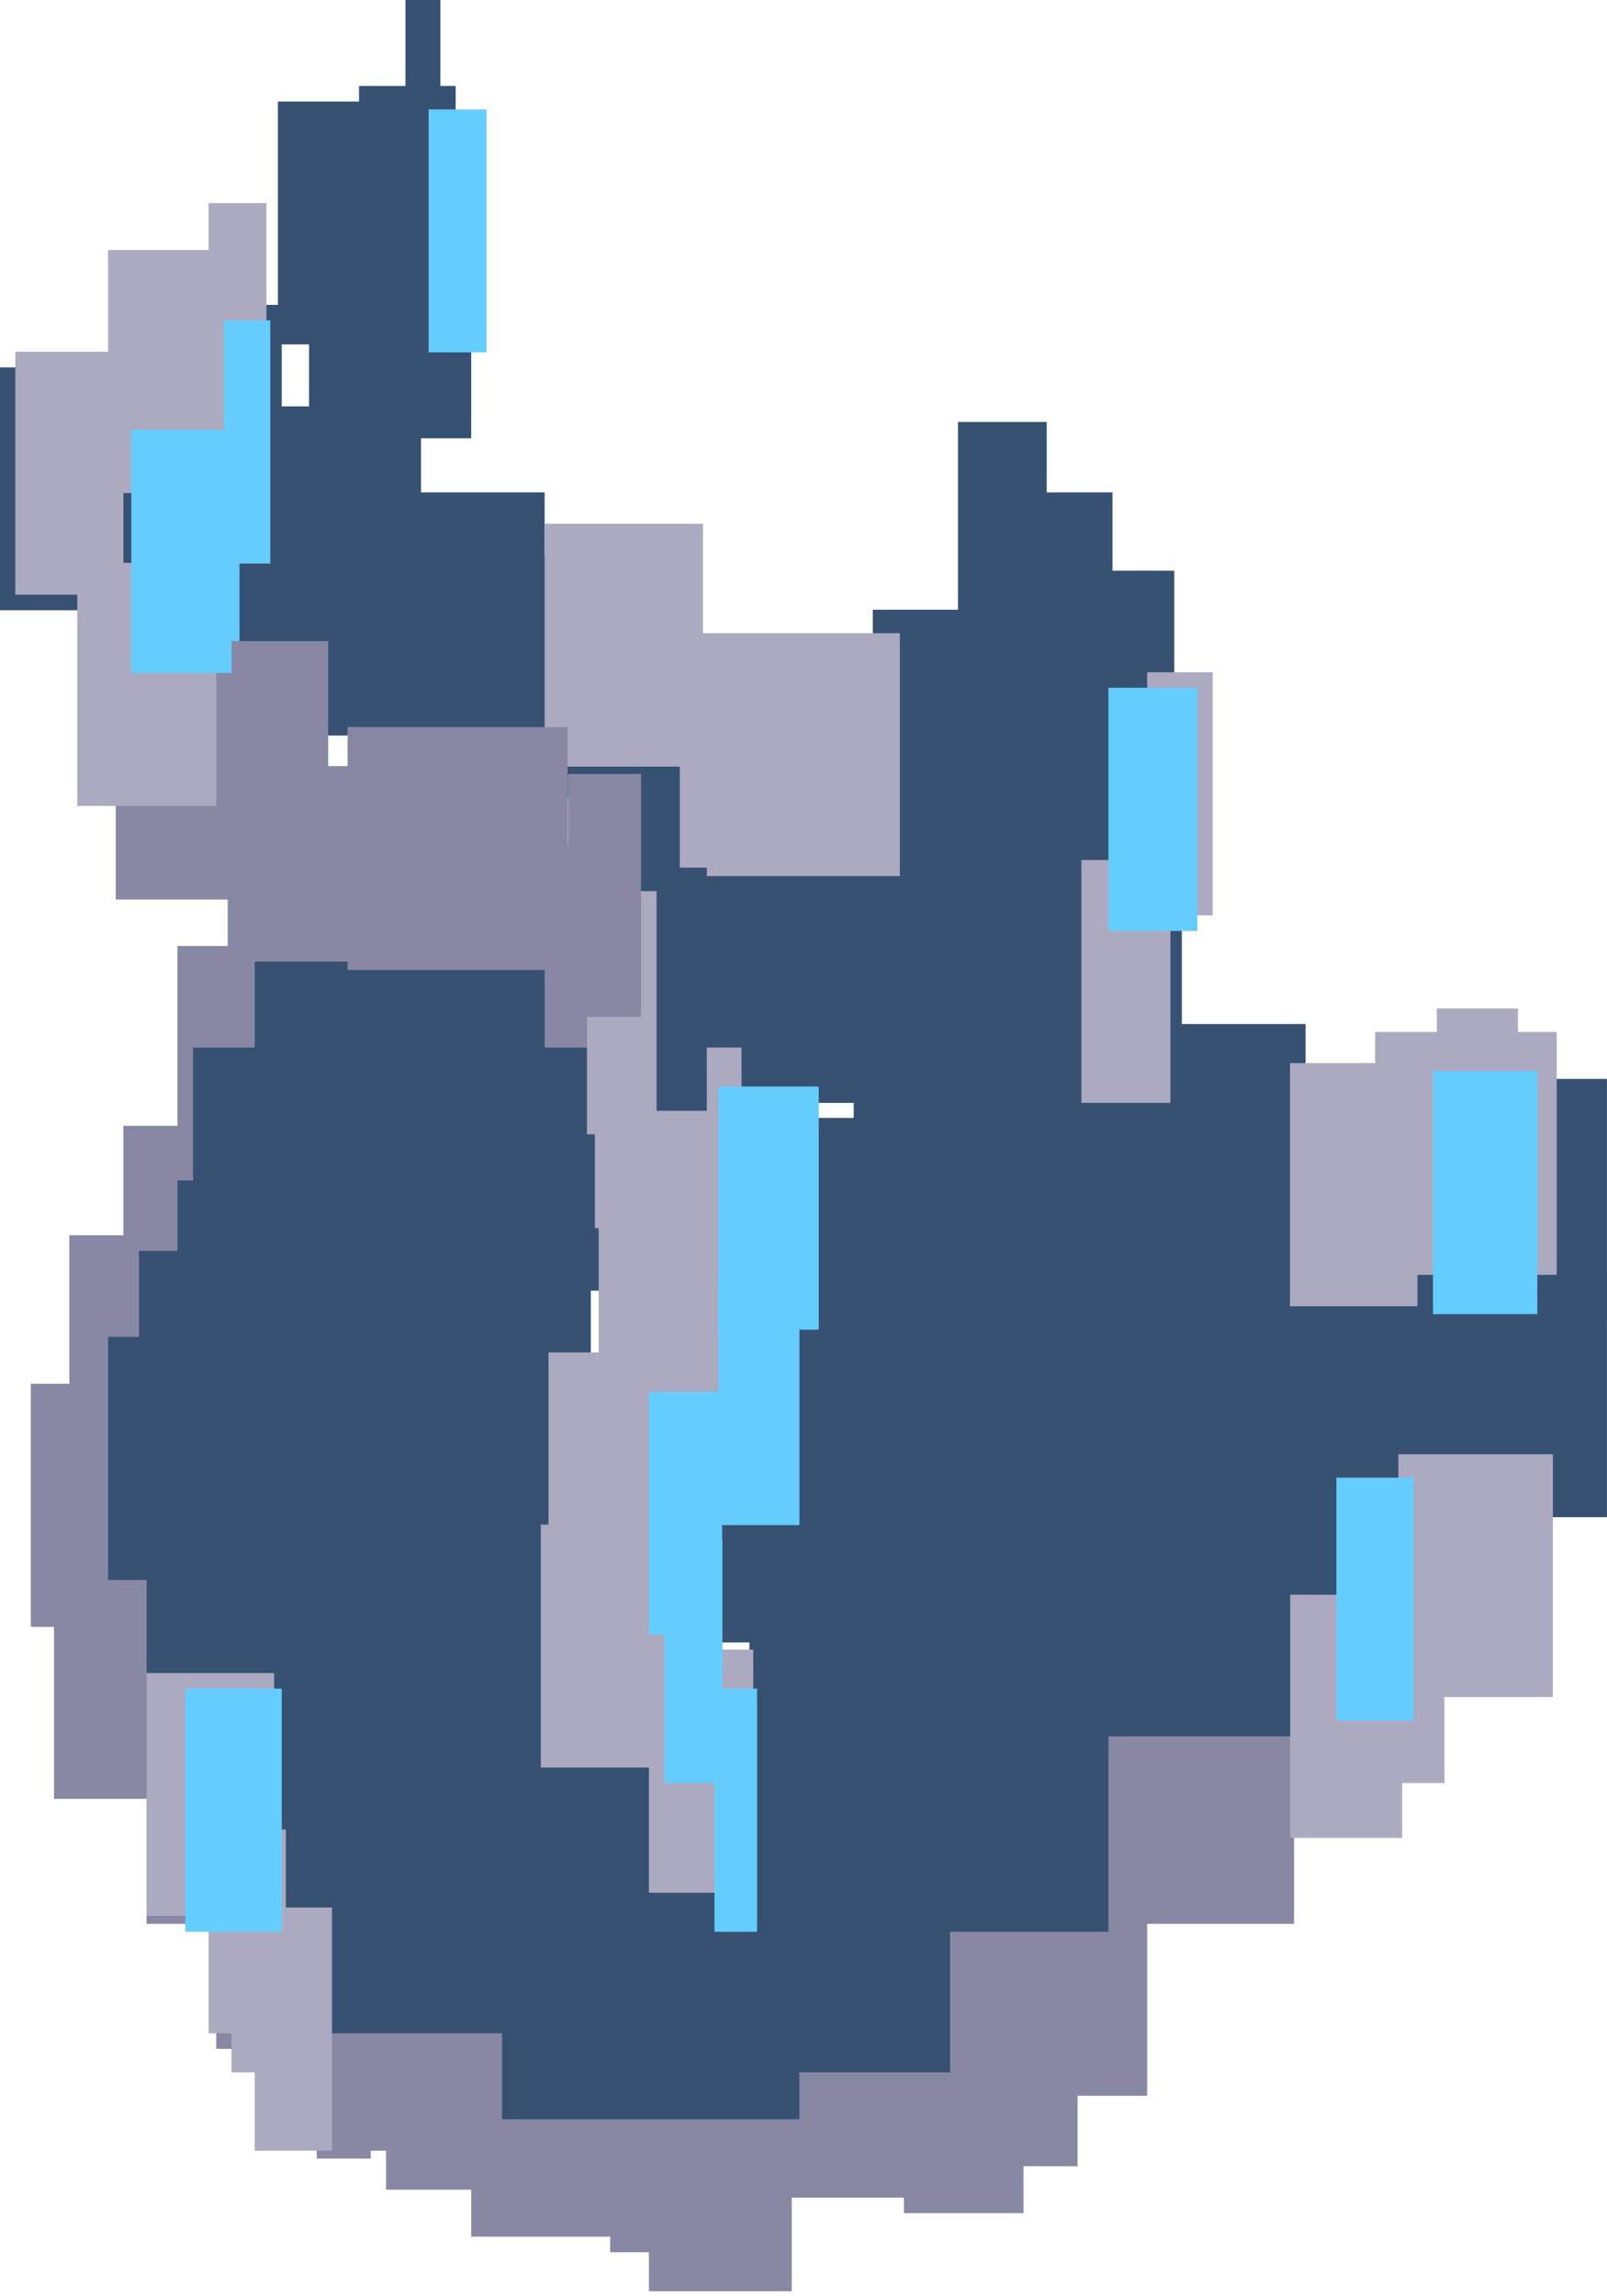 <svg width="63.023" height="90" viewBox="0 0 63.023 90" fill="none" xmlns="http://www.w3.org/2000/svg" xmlns:xlink="http://www.w3.org/1999/xlink">
	<desc>
			Created with Pixso.
	</desc>
	<defs/>
	<path id="Форма 311 (Граница)" d="M4.54 25.74L4.99 25.74L5.6 25.74L6.05 25.74L6.66 25.74L6.96 25.74L7.27 25.74L8.02 25.74L8.63 25.74L9.08 25.74L9.54 25.74L9.99 25.74L10.45 25.74L10.45 35.26L9.99 35.26L9.54 35.26L9.08 35.26L8.63 35.26L8.02 35.26L7.27 35.26L6.96 35.26L6.66 35.26L6.05 35.26L5.6 35.26L4.99 35.26L4.54 35.26L4.54 25.74Z" fill="#8888A4" fill-opacity="1" fill-rule="evenodd"/>
	<path id="Форма 312 (Граница)" d="M18.48 39.55L18.02 39.55L17.27 39.55L16.66 39.55L16.05 39.55L15.75 39.55L15.45 39.55L14.69 39.55L13.63 39.55L11.51 39.55L9.69 39.55L9.24 39.55L8.93 39.55L8.93 30.03L9.24 30.03L9.69 30.03L11.51 30.03L13.63 30.03L14.69 30.03L15.45 30.03L15.75 30.03L16.05 30.03L16.66 30.03L17.27 30.03L18.02 30.03L18.48 30.03L18.48 39.55Z" fill="#8888A4" fill-opacity="1" fill-rule="evenodd"/>
	<path id="Форма 313 (Граница)" d="M23.63 42.62L23.17 42.62L22.42 42.62L21.81 42.62L20.9 42.62L19.99 42.62L19.39 42.62L18.93 42.62L18.63 42.62L18.63 33.09L18.93 33.09L19.39 33.09L19.99 33.09L20.9 33.09L21.81 33.09L22.42 33.09L23.17 33.09L23.63 33.09L23.63 42.62Z" fill="#8888A4" fill-opacity="1" fill-rule="evenodd"/>
	<path id="Форма 314 (Граница)" d="M6.96 37.08L7.42 37.08L8.18 37.08L8.63 37.08L9.39 37.08L10.45 37.08L11.05 37.08L11.36 37.08L11.81 37.08L12.57 37.08L12.57 46.6L11.81 46.6L11.36 46.6L11.05 46.6L10.45 46.6L9.39 46.6L8.63 46.6L8.18 46.6L7.42 46.6L6.96 46.6L6.96 37.08Z" fill="#8888A4" fill-opacity="1" fill-rule="evenodd"/>
	<path id="Форма 315 (Граница)" d="M4.84 44.13L5.3 44.13L5.9 44.13L6.36 44.13L7.12 44.13L7.57 44.13L8.02 44.13L8.78 44.13L9.24 44.13L9.24 53.65L8.78 53.65L8.02 53.65L7.57 53.65L7.12 53.65L6.36 53.65L5.9 53.65L5.3 53.65L4.84 53.65L4.84 44.13Z" fill="#8888A4" fill-opacity="1" fill-rule="evenodd"/>
	<path id="Форма 316 (Граница)" d="M2.72 48.42L3.18 48.42L3.78 48.42L4.09 48.42L4.54 48.42L5 48.42L5.45 48.42L6.06 48.42L6.51 48.42L6.51 57.94L6.06 57.94L5.45 57.94L5 57.94L4.54 57.94L4.09 57.94L3.78 57.94L3.18 57.94L2.72 57.94L2.72 48.42Z" fill="#8888A4" fill-opacity="1" fill-rule="evenodd"/>
	<path id="Форма 317 (Граница)" d="M1.66 54.24L1.21 54.24L1.21 63.77L4.24 63.77L4.99 63.77L5.75 63.77L5.75 54.24L4.99 54.24L4.24 54.24L1.66 54.24Z" fill="#8888A4" fill-opacity="1" fill-rule="evenodd"/>
	<path id="Форма 318 (Граница)" d="M2.12 60.98L2.72 60.98L3.48 60.98L3.93 60.98L4.54 60.98L5.15 60.98L6.06 60.98L6.96 60.98L7.72 60.98L8.48 60.98L8.48 70.51L7.72 70.51L6.96 70.51L6.06 70.51L5.15 70.51L4.54 70.51L3.93 70.51L3.48 70.51L2.72 70.51L2.12 70.51L2.12 60.98Z" fill="#8888A4" fill-opacity="1" fill-rule="evenodd"/>
	<path id="Форма 319 (Граница)" d="M5.75 65.89L6.36 65.89L7.12 65.89L7.57 65.89L8.33 65.89L9.24 65.89L9.84 65.89L10.15 65.89L10.15 75.41L9.84 75.41L9.24 75.41L8.33 75.41L7.57 75.41L7.12 75.41L6.36 75.41L5.75 75.41L5.75 65.89Z" fill="#8888A4" fill-opacity="1" fill-rule="evenodd"/>
	<path id="Форма 320 (Граница)" d="M8.48 70.79L8.93 70.79L9.69 70.79L10.15 70.79L10.75 70.79L11.36 70.79L11.66 70.79L11.96 70.79L12.27 70.79L12.27 80.31L11.96 80.31L11.66 80.31L11.36 80.31L10.75 80.31L10.15 80.31L9.69 80.31L8.93 80.31L8.48 80.31L8.48 70.79Z" fill="#8888A4" fill-opacity="1" fill-rule="evenodd"/>
	<path id="Форма 321 (Граница)" d="M12.42 75.08L13.02 75.08L13.78 75.08L14.08 75.08L14.54 75.08L14.54 84.61L14.08 84.61L13.78 84.61L13.02 84.61L12.42 84.61L12.42 75.08Z" fill="#8888A4" fill-opacity="1" fill-rule="evenodd"/>
	<path id="Форма 322 (Граница)" d="M11.81 74.77L12.27 74.77L13.02 74.77L13.48 74.77L13.78 74.77L14.24 74.77L14.84 74.77L15.45 74.77L15.45 84.3L14.84 84.3L14.24 84.3L13.78 84.3L13.48 84.3L13.02 84.3L12.27 84.3L11.81 84.3L11.81 74.77Z" fill="#8888A4" fill-opacity="1" fill-rule="evenodd"/>
	<path id="Форма 323 (Граница)" d="M15.14 76.31L15.6 76.31L16.2 76.31L16.66 76.31L17.11 76.31L17.57 76.31L18.02 76.31L18.33 76.31L18.63 76.31L18.63 85.83L18.33 85.83L18.02 85.83L17.57 85.83L17.11 85.83L16.66 85.83L16.2 85.83L15.6 85.83L15.14 85.83L15.14 76.31Z" fill="#8888A4" fill-opacity="1" fill-rule="evenodd"/>
	<path id="Форма 324 (Граница)" d="M18.48 78.14L18.93 78.14L19.69 78.14L20.14 78.14L20.45 78.14L20.75 78.14L21.05 78.14L21.36 78.14L21.81 78.14L22.26 78.14L22.57 78.14L23.17 78.14L23.93 78.14L24.39 78.14L24.39 87.67L23.93 87.67L23.17 87.67L22.57 87.67L22.26 87.67L21.81 87.67L21.36 87.67L21.05 87.67L20.75 87.67L20.45 87.67L20.14 87.67L19.69 87.67L18.93 87.67L18.48 87.67L18.48 78.14Z" fill="#8888A4" fill-opacity="1" fill-rule="evenodd"/>
	<path id="Форма 325 (Граница)" d="M25.45 80.29L25.9 80.29L26.51 80.29L26.96 80.29L27.42 80.29L27.87 80.29L28.17 80.29L28.48 80.29L28.88 80.29L29.08 80.29L29.84 80.29L30.6 80.29L31.05 80.29L31.05 89.81L30.6 89.81L29.84 89.81L29.08 89.81L28.88 89.81L28.48 89.81L28.17 89.81L27.87 89.81L27.42 89.81L26.96 89.81L26.51 89.81L25.9 89.81L25.45 89.81L25.45 80.29Z" fill="#8888A4" fill-opacity="1" fill-rule="evenodd"/>
	<path id="Форма 326 (Граница)" d="M23.93 78.76L24.54 78.76L25.3 78.76L25.6 78.76L26.05 78.76L26.51 78.76L26.96 78.76L27.42 78.76L27.87 78.76L28.33 78.76L28.33 88.28L27.87 88.28L27.42 88.28L26.96 88.28L26.51 88.28L26.05 88.28L25.6 88.28L25.3 88.28L24.54 88.28L23.93 88.28L23.93 78.76Z" fill="#8888A4" fill-opacity="1" fill-rule="evenodd"/>
	<path id="Форма 327 (Граница)" d="M30.9 76.61L31.35 76.61L32.11 76.61L32.57 76.61L32.87 76.61L33.32 76.61L33.78 76.61L34.23 76.61L34.69 76.61L34.99 76.61L35.45 76.61L35.9 76.61L36.2 76.61L36.2 86.14L35.9 86.14L35.45 86.14L34.99 86.14L34.69 86.14L34.23 86.14L33.78 86.14L33.32 86.14L32.87 86.14L32.57 86.14L32.11 86.14L31.35 86.14L30.9 86.14L30.9 76.61Z" fill="#8888A4" fill-opacity="1" fill-rule="evenodd"/>
	<path id="Форма 328 (Граница)" d="M36.66 75.39L37.11 75.39L37.72 75.39L38.17 75.39L38.78 75.39L39.38 75.39L40.14 75.39L40.75 75.39L41.35 75.39L41.96 75.39L42.26 75.39L42.26 84.91L41.96 84.91L41.35 84.91L40.75 84.91L40.14 84.91L39.38 84.91L38.78 84.91L38.17 84.91L37.72 84.91L37.11 84.91L36.66 84.91L36.66 75.39Z" fill="#8888A4" fill-opacity="1" fill-rule="evenodd"/>
	<path id="Форма 329 (Граница)" d="M39.38 70.79L40.14 70.79L41.05 70.79L41.35 70.79L41.66 70.79L42.26 70.79L43.02 70.79L43.63 70.79L44.08 70.79L44.38 70.79L44.69 70.79L44.69 80.31L44.38 80.31L44.08 80.31L43.63 80.31L43.02 80.31L42.26 80.31L41.66 80.31L41.35 80.31L41.05 80.31L40.14 80.31L39.38 80.31L39.38 70.79Z" fill="#8888A4" fill-opacity="1" fill-rule="evenodd"/>
	<path id="Форма 330 (Граница)" d="M42.72 65.89L43.17 65.89L43.78 65.89L43.98 65.89L44.08 65.89L44.38 65.89L44.84 65.89L45.24 65.89L45.44 65.89L46.2 65.89L46.96 65.89L47.72 65.89L48.17 65.89L48.63 65.89L49.84 65.89L50.75 65.89L50.75 75.41L49.84 75.41L48.63 75.41L48.17 75.41L47.72 75.41L46.96 75.41L46.2 75.41L45.44 75.41L45.24 75.41L44.84 75.41L44.38 75.41L44.08 75.41L43.98 75.41L43.78 75.41L43.17 75.41L42.72 75.41L42.72 65.89Z" fill="#8888A4" fill-opacity="1" fill-rule="evenodd"/>
	<path id="Форма 331 (Граница)" d="M35.45 77.22L35.9 77.22L36.51 77.22L36.61 77.22L36.81 77.22L37.26 77.22L37.87 77.22L38.48 77.22L38.78 77.22L39.08 77.22L39.69 77.22L40.14 77.22L40.14 86.75L39.69 86.75L39.08 86.75L38.78 86.75L38.48 86.75L37.87 86.75L37.26 86.75L36.81 86.75L36.61 86.75L36.51 86.75L35.9 86.75L35.45 86.75L35.45 77.22Z" fill="#8888A4" fill-opacity="1" fill-rule="evenodd"/>
	<path id="Форма 332 (Граница)" d="M41.81 72.63L42.26 72.63L42.87 72.63L43.17 72.63L43.47 72.63L43.78 72.63L44.08 72.63L44.38 72.63L44.69 72.63L44.99 72.63L44.99 82.15L44.69 82.15L44.38 82.15L44.08 82.15L43.78 82.15L43.47 82.15L43.17 82.15L42.87 82.15L42.26 82.15L41.81 82.15L41.81 72.63Z" fill="#8888A4" fill-opacity="1" fill-rule="evenodd"/>
	<path id="Форма 333 (Граница)" d="M9.99 37.69L10.75 37.69L11.81 37.69L12.72 37.69L13.63 37.69L14.54 37.69L15.75 37.69L17.11 37.69L18.33 37.69L18.78 37.69L19.24 37.69L19.84 37.69L20.14 37.69L20.45 37.69L20.75 37.69L21.05 37.69L21.36 37.69L21.36 47.22L21.05 47.22L20.75 47.22L20.45 47.22L20.14 47.22L19.84 47.22L19.24 47.22L18.78 47.22L18.33 47.22L17.11 47.22L15.75 47.22L14.54 47.22L13.63 47.22L12.72 47.22L11.81 47.22L10.75 47.22L9.99 47.22L9.99 37.69Z" fill="#375173" fill-opacity="1" fill-rule="evenodd"/>
	<path id="Форма 334 (Граница)" d="M7.57 41.06L8.02 41.06L8.78 41.06L9.54 41.06L10.6 41.06L11.81 41.06L13.18 41.06L14.39 41.06L14.84 41.06L15.3 41.06L15.6 41.06L16.2 41.06L16.96 41.06L17.57 41.06L18.17 41.06L18.78 41.06L19.24 41.06L19.69 41.06L20.14 41.06L20.45 41.06L20.75 41.06L21.05 41.06L21.36 41.06L21.66 41.06L22.11 41.06L22.57 41.06L22.87 41.06L23.17 41.06L23.48 41.06L23.78 41.06L24.08 41.06L24.08 50.59L23.78 50.59L23.48 50.59L23.17 50.59L22.87 50.59L22.57 50.59L22.11 50.59L21.66 50.59L21.36 50.59L21.05 50.59L20.75 50.59L20.45 50.59L20.14 50.59L19.69 50.59L19.24 50.59L18.78 50.59L18.17 50.59L17.57 50.59L16.96 50.59L16.2 50.59L15.6 50.59L15.3 50.59L14.84 50.59L14.39 50.59L13.18 50.59L11.81 50.59L10.6 50.59L9.54 50.59L8.78 50.59L8.02 50.59L7.57 50.59L7.57 41.06Z" fill="#375173" fill-opacity="1" fill-rule="evenodd"/>
	<path id="Форма 335 (Граница)" d="M6.96 46.27L7.57 46.27L8.33 46.27L8.78 46.27L9.54 46.27L10.6 46.27L11.81 46.27L13.18 46.27L14.24 46.27L15.14 46.27L16.05 46.27L16.81 46.27L17.57 46.27L18.17 46.27L18.78 46.27L19.24 46.27L20.3 46.27L21.51 46.27L21.96 46.27L22.42 46.27L22.87 46.27L23.17 46.27L23.17 55.8L22.87 55.8L22.42 55.8L21.96 55.8L21.51 55.8L20.3 55.8L19.24 55.8L18.78 55.8L18.17 55.8L17.57 55.8L16.81 55.8L16.05 55.8L15.14 55.8L14.24 55.8L13.18 55.8L11.81 55.8L10.6 55.8L9.54 55.8L8.78 55.8L8.33 55.8L7.57 55.8L6.96 55.8L6.96 46.27Z" fill="#375173" fill-opacity="1" fill-rule="evenodd"/>
	<path id="Форма 336 (Граница)" d="M5.9 49.03L5.45 49.03L5.45 58.56L7.87 58.56L8.63 58.56L10.3 58.56L11.36 58.56L13.02 58.56L13.78 58.56L16.51 58.56L17.72 58.56L21.96 58.56L21.96 49.03L17.72 49.03L16.51 49.03L13.78 49.03L13.02 49.03L11.36 49.03L10.3 49.03L8.63 49.03L7.87 49.03L5.9 49.03Z" fill="#375173" fill-opacity="1" fill-rule="evenodd"/>
	<path id="Форма 337 (Граница)" d="M4.69 52.4L4.24 52.4L4.24 61.93L5.75 61.93L6.66 61.93L10.3 61.93L11.21 61.93L12.87 61.93L14.24 61.93L16.81 61.93L17.57 61.93L19.84 61.93L20.9 61.93L22.57 61.93L22.57 52.4L20.9 52.4L19.84 52.4L17.57 52.4L16.81 52.4L14.24 52.4L12.87 52.4L11.21 52.4L10.3 52.4L6.66 52.4L5.75 52.4L4.69 52.4Z" fill="#375173" fill-opacity="1" fill-rule="evenodd"/>
	<path id="Форма 338 (Граница)" d="M5.75 59.76L6.21 59.76L6.96 59.76L7.27 59.76L7.57 59.76L8.02 59.76L8.48 59.76L8.78 59.76L9.08 59.76L9.99 59.76L10.6 59.76L11.21 59.76L12.42 59.76L13.48 59.76L14.24 59.76L15.45 59.76L16.81 59.76L17.57 59.76L18.17 59.76L18.63 59.76L19.24 59.76L19.99 59.76L20.45 59.76L20.75 59.76L21.05 59.76L21.36 59.76L21.66 59.76L21.96 59.76L21.96 69.28L21.66 69.28L21.36 69.28L21.05 69.28L20.75 69.28L20.45 69.28L19.99 69.28L19.24 69.28L18.63 69.28L18.17 69.28L17.57 69.28L16.81 69.28L15.45 69.28L14.24 69.28L13.48 69.28L12.42 69.28L11.21 69.28L10.6 69.28L9.99 69.28L9.08 69.28L8.78 69.28L8.48 69.28L8.02 69.28L7.57 69.28L7.27 69.28L6.96 69.28L6.21 69.28L5.75 69.28L5.75 59.76Z" fill="#375173" fill-opacity="1" fill-rule="evenodd"/>
	<path id="Форма 339 (Граница)" d="M8.48 65.27L9.08 65.27L9.84 65.27L10.3 65.27L11.66 65.27L13.63 65.27L14.54 65.27L15.45 65.27L17.11 65.27L18.48 65.27L19.54 65.27L20.3 65.27L21.05 65.27L21.81 65.27L22.27 65.27L22.57 65.27L23.48 65.27L24.54 65.27L24.84 65.27L25.14 65.27L25.6 65.27L25.9 65.27L25.9 74.8L25.6 74.8L25.14 74.8L24.84 74.8L24.54 74.8L23.48 74.8L22.57 74.8L22.27 74.8L21.81 74.8L21.05 74.8L20.3 74.8L19.54 74.8L18.48 74.8L17.11 74.8L15.45 74.8L14.54 74.8L13.63 74.8L11.66 74.8L10.3 74.8L9.84 74.8L9.08 74.8L8.48 74.8L8.48 65.27Z" fill="#375173" fill-opacity="1" fill-rule="evenodd"/>
	<path id="Форма 340 (Граница)" d="M12.72 70.18L13.18 70.18L13.78 70.18L14.08 70.18L14.54 70.18L15.14 70.18L16.2 70.18L17.57 70.18L18.63 70.18L19.54 70.18L20.3 70.18L20.7 70.18L20.9 70.18L21.66 70.18L22.26 70.18L22.57 70.18L22.75 70.18L22.87 70.18L23.33 70.18L23.78 70.18L24.08 70.18L24.54 70.18L24.99 70.18L25.29 70.18L25.75 70.18L26.2 70.18L26.51 70.18L26.81 70.18L27.11 70.18L27.11 79.7L26.81 79.7L26.51 79.7L26.2 79.7L25.75 79.7L25.29 79.7L24.99 79.7L24.54 79.7L24.08 79.7L23.78 79.7L23.33 79.7L22.87 79.7L22.75 79.7L22.57 79.7L22.27 79.7L21.66 79.7L20.9 79.7L20.7 79.7L20.3 79.7L19.54 79.7L18.63 79.7L17.57 79.7L16.2 79.7L15.14 79.7L14.54 79.7L14.08 79.7L13.78 79.7L13.18 79.7L12.72 79.7L12.72 70.18Z" fill="#375173" fill-opacity="1" fill-rule="evenodd"/>
	<path id="Форма 341 (Граница)" d="M19.69 73.55L20.3 73.55L21.05 73.55L21.36 73.55L21.81 73.55L22.57 73.55L23.33 73.55L23.78 73.55L24.23 73.55L24.69 73.55L24.99 73.55L25.29 73.55L25.6 73.55L25.9 73.55L26.36 73.55L26.81 73.55L27.11 73.55L27.57 73.55L28.02 73.55L28.48 73.55L29.08 73.55L29.84 73.55L30.6 73.55L31.05 73.55L31.35 73.55L31.35 83.07L31.05 83.07L30.6 83.07L29.84 83.07L29.08 83.07L28.48 83.07L28.02 83.07L27.57 83.07L27.11 83.07L26.81 83.07L26.36 83.07L25.9 83.07L25.6 83.07L25.3 83.07L24.99 83.07L24.69 83.07L24.23 83.07L23.78 83.07L23.33 83.07L22.57 83.07L21.81 83.07L21.36 83.07L21.05 83.07L20.3 83.07L19.69 83.07L19.69 73.55Z" fill="#375173" fill-opacity="1" fill-rule="evenodd"/>
	<path id="Форма 342 (Граница)" d="M29.08 66.19L29.54 66.19L30.14 66.19L30.6 66.19L31.05 66.19L31.51 66.19L31.96 66.19L32.57 66.19L33.47 66.19L33.93 66.19L34.38 66.19L35.14 66.19L35.9 66.19L36.66 66.19L37.41 66.19L38.02 66.19L38.32 66.19L38.78 66.19L39.23 66.19L39.69 66.19L40.29 66.19L41.05 66.19L41.66 66.19L42.11 66.19L42.57 66.19L42.87 66.19L43.17 66.19L43.47 66.19L43.47 75.72L43.17 75.72L42.87 75.72L42.57 75.72L42.11 75.72L41.66 75.72L41.05 75.72L40.29 75.72L39.69 75.72L39.23 75.72L38.78 75.72L38.32 75.72L38.02 75.72L37.41 75.72L36.66 75.72L35.9 75.72L35.14 75.72L34.38 75.72L33.93 75.72L33.48 75.72L32.57 75.72L31.96 75.72L31.51 75.72L31.05 75.72L30.6 75.72L30.14 75.72L29.54 75.72L29.08 75.72L29.08 66.19Z" fill="#375173" fill-opacity="1" fill-rule="evenodd"/>
	<path id="Форма 343 (Граница)" d="M30.6 71.71L31.05 71.71L31.81 71.71L32.26 71.71L32.72 71.71L33.17 71.71L33.63 71.71L34.08 71.71L34.18 71.71L34.38 71.71L34.69 71.71L34.79 71.71L34.99 71.71L35.19 71.71L35.29 71.71L36.2 71.71L37.26 71.71L37.26 81.23L36.2 81.23L35.29 81.23L35.19 81.23L34.99 81.23L34.79 81.23L34.69 81.23L34.38 81.23L34.18 81.23L34.08 81.23L33.63 81.23L33.17 81.23L32.72 81.23L32.26 81.23L31.81 81.23L31.05 81.23L30.6 81.23L30.6 71.71Z" fill="#375173" fill-opacity="1" fill-rule="evenodd"/>
	<path id="Форма 344 (Граница)" d="M36.05 58.53L36.66 58.53L37.57 58.53L38.32 58.53L39.23 58.53L39.99 58.53L40.75 58.53L41.2 58.53L41.66 58.53L42.57 58.53L43.02 58.53L43.47 58.53L44.38 58.53L45.14 58.53L45.75 58.53L46.35 58.53L46.96 58.53L48.02 58.53L49.08 58.53L49.53 58.53L49.84 58.53L50.29 58.53L51.05 58.53L51.66 58.53L52.11 58.53L52.56 58.53L53.02 58.53L53.47 58.53L53.78 58.53L54.08 58.53L54.38 58.53L54.69 58.53L54.99 58.53L55.29 58.53L55.75 58.53L56.2 58.53L56.5 58.53L56.5 68.06L56.2 68.06L55.75 68.06L55.29 68.06L54.99 68.06L54.69 68.06L54.38 68.06L54.08 68.06L53.78 68.06L53.47 68.06L53.02 68.06L52.56 68.06L52.11 68.06L51.66 68.06L51.05 68.06L50.29 68.06L49.84 68.06L49.53 68.06L49.08 68.06L48.02 68.06L46.96 68.06L46.35 68.06L45.75 68.06L45.14 68.06L44.38 68.06L43.47 68.06L43.02 68.06L42.57 68.06L41.66 68.06L41.2 68.06L40.75 68.06L39.99 68.06L39.23 68.06L38.32 68.06L37.57 68.06L36.66 68.06L36.05 68.06L36.05 58.53Z" fill="#375173" fill-opacity="1" fill-rule="evenodd"/>
	<path id="Форма 345 (Граница)" d="M63.02 59.47L62.56 59.47L61.96 59.47L61.5 59.47L60.9 59.47L60.29 59.47L59.53 59.47L59.08 59.47L58.62 59.47L57.72 59.47L57.26 59.47L56.81 59.47L55.59 59.47L54.08 59.47L50.6 59.47L47.11 59.47L45.9 59.47L44.84 59.47L44.24 59.47L43.63 59.47L41.96 59.47L40.75 59.47L40.29 59.47L39.69 59.47L39.23 59.47L38.32 59.47L37.42 59.47L37.11 59.47L37.11 49.95L37.42 49.95L38.32 49.95L39.23 49.95L39.69 49.95L40.29 49.95L40.75 49.95L41.96 49.95L43.63 49.95L44.24 49.95L44.84 49.95L45.9 49.95L47.11 49.95L50.6 49.95L54.08 49.95L55.59 49.95L56.81 49.95L57.26 49.95L57.72 49.95L58.62 49.95L59.08 49.95L59.53 49.95L60.29 49.95L60.9 49.95L61.5 49.95L61.96 49.95L62.56 49.95L63.02 49.95L63.02 59.47Z" fill="#375173" fill-opacity="1" fill-rule="evenodd"/>
	<path id="Форма 346 (Граница)" d="M30.75 49.34L30.29 49.34L30.29 58.86L37.41 58.86L38.02 58.86L40.14 58.86L41.35 58.86L43.17 58.86L43.17 49.34L41.35 49.34L40.14 49.34L38.02 49.34L37.41 49.34L30.75 49.34Z" fill="#375173" fill-opacity="1" fill-rule="evenodd"/>
	<path id="Форма 347 (Граница)" d="M27.26 54.85L27.72 54.85L28.33 54.85L28.63 54.85L29.08 54.85L29.69 54.85L29.99 54.85L30.29 54.85L31.05 54.85L31.81 54.85L32.72 54.85L33.63 54.85L34.38 54.85L35.14 54.85L35.75 54.85L36.2 54.85L36.96 54.85L37.72 54.85L37.72 64.38L36.96 64.38L36.2 64.38L35.75 64.38L35.14 64.38L34.38 64.38L33.63 64.38L32.72 64.38L31.81 64.38L31.05 64.38L30.29 64.38L29.99 64.38L29.69 64.38L29.08 64.38L28.63 64.38L28.33 64.38L27.72 64.38L27.26 64.38L27.26 54.85Z" fill="#375173" fill-opacity="1" fill-rule="evenodd"/>
	<path id="Форма 348 (Граница)" d="M29.99 60.06L29.39 60.06L29.39 69.59L34.54 69.59L39.38 69.59L39.38 60.06L34.54 60.06L29.99 60.06Z" fill="#375173" fill-opacity="1" fill-rule="evenodd"/>
	<path id="Форма 349 (Граница)" d="M30.29 43.82L29.69 43.82L29.69 53.35L40.6 53.35L43.17 53.35L52.41 53.35L52.41 43.82L43.17 43.82L40.6 43.82L30.29 43.82Z" fill="#375173" fill-opacity="1" fill-rule="evenodd"/>
	<path id="Форма 350 (Граница)" d="M63.02 51.81L62.41 51.81L61.65 51.81L60.29 51.81L58.32 51.81L56.96 51.81L55.9 51.81L55.14 51.81L54.69 51.81L53.93 51.81L53.93 42.29L54.69 42.29L55.14 42.29L55.9 42.29L56.96 42.29L58.32 42.29L60.29 42.29L61.65 42.29L62.41 42.29L63.02 42.29L63.02 51.81Z" fill="#375173" fill-opacity="1" fill-rule="evenodd"/>
	<path id="Форма 351 (Граница)" d="M51.2 49.67L50.75 49.67L50.14 49.67L49.69 49.67L49.38 49.67L49.08 49.67L48.63 49.67L48.17 49.67L47.56 49.67L47.11 49.67L46.66 49.67L46.2 49.67L45.6 49.67L43.47 49.67L41.5 49.67L40.9 49.67L40.6 49.67L40.29 49.67L39.23 49.67L38.32 49.67L37.87 49.67L37.26 49.67L36.81 49.67L36.51 49.67L35.75 49.67L35.75 40.14L36.51 40.14L36.81 40.14L37.26 40.14L37.87 40.14L38.32 40.14L39.23 40.14L40.29 40.14L40.6 40.14L40.9 40.14L41.5 40.14L43.47 40.14L45.6 40.14L46.2 40.14L46.66 40.14L47.11 40.14L47.56 40.14L48.17 40.14L48.63 40.14L49.08 40.14L49.38 40.14L49.69 40.14L50.14 40.14L50.75 40.14L51.2 40.14L51.2 49.67Z" fill="#375173" fill-opacity="1" fill-rule="evenodd"/>
	<path id="Форма 352 (Граница)" d="M46.35 44.15L45.9 44.15L45.29 44.15L44.84 44.15L43.93 44.15L42.87 44.15L41.96 44.15L41.51 44.15L41.05 44.15L40.14 44.15L39.69 44.15L39.23 44.15L38.48 44.15L37.87 44.15L36.2 44.15L34.54 44.15L34.08 44.15L33.78 44.15L33.48 44.15L33.48 34.63L33.78 34.63L34.08 34.63L34.54 34.63L36.2 34.63L37.87 34.63L38.48 34.63L39.23 34.63L39.69 34.63L40.14 34.63L41.05 34.63L41.51 34.63L41.96 34.63L42.87 34.63L43.93 34.63L44.84 34.63L45.29 34.63L45.9 34.63L46.35 34.63L46.35 44.15Z" fill="#375173" fill-opacity="1" fill-rule="evenodd"/>
	<path id="Форма 353 (Граница)" d="M27.57 33.71L28.02 33.71L28.78 33.71L29.23 33.71L29.69 33.71L29.99 33.71L30.29 33.71L31.05 33.71L31.96 33.71L32.57 33.71L33.02 33.71L33.32 33.71L33.63 33.71L34.23 33.71L34.69 33.71L34.99 33.71L34.99 43.23L34.69 43.23L34.23 43.23L33.63 43.23L33.32 43.23L33.02 43.23L32.57 43.23L31.96 43.23L31.05 43.23L30.29 43.23L29.99 43.23L29.69 43.23L29.23 43.23L28.78 43.23L28.02 43.23L27.57 43.23L27.57 33.71Z" fill="#375173" fill-opacity="1" fill-rule="evenodd"/>
	<path id="Форма 354 (Граница)" d="M45.44 36.8L44.99 36.8L44.23 36.8L43.47 36.8L42.41 36.8L41.05 36.8L39.84 36.8L39.08 36.8L38.32 36.8L37.57 36.8L36.81 36.8L36.81 27.27L37.57 27.27L38.32 27.27L39.08 27.27L39.84 27.27L41.05 27.27L42.41 27.27L43.47 27.27L44.23 27.27L44.99 27.27L45.44 27.27L45.44 36.8Z" fill="#375173" fill-opacity="1" fill-rule="evenodd"/>
	<path id="Форма 355 (Граница)" d="M46.05 31.89L45.6 31.89L44.99 31.89L44.69 31.89L44.38 31.89L43.93 31.89L43.32 31.89L42.72 31.89L41.96 31.89L41.5 31.89L41.05 31.89L40.14 31.89L39.69 31.89L39.23 31.89L38.48 31.89L38.02 31.89L37.72 31.89L37.72 22.37L38.02 22.37L38.48 22.37L39.23 22.37L39.69 22.37L40.14 22.37L41.05 22.37L41.5 22.37L41.96 22.37L42.72 22.37L43.32 22.37L43.93 22.37L44.38 22.37L44.69 22.37L44.99 22.37L45.6 22.37L46.05 22.37L46.05 31.89Z" fill="#375173" fill-opacity="1" fill-rule="evenodd"/>
	<path id="Форма 356 (Граница)" d="M43.63 28.83L43.17 28.83L42.57 28.83L42.26 28.83L41.81 28.83L41.35 28.83L40.9 28.83L40.44 28.83L40.44 19.3L40.9 19.3L41.35 19.3L41.81 19.3L42.26 19.3L42.57 19.3L43.17 19.3L43.63 19.3L43.63 28.83Z" fill="#375173" fill-opacity="1" fill-rule="evenodd"/>
	<path id="Форма 357 (Граница)" d="M34.23 23.9L34.69 23.9L35.29 23.9L35.9 23.9L36.66 23.9L36.96 23.9L37.26 23.9L37.72 23.9L38.02 23.9L38.32 23.9L38.63 23.9L38.63 33.43L38.32 33.43L38.02 33.43L37.72 33.43L37.26 33.43L36.96 33.43L36.66 33.43L35.9 33.43L35.29 33.43L34.69 33.43L34.23 33.43L34.23 23.9Z" fill="#375173" fill-opacity="1" fill-rule="evenodd"/>
	<path id="Форма 358 (Граница)" d="M24.54 27.27L25.14 27.27L25.9 27.27L26.36 27.27L26.96 27.27L27.72 27.27L28.78 27.27L29.69 27.27L30.6 27.27L31.51 27.27L31.81 27.27L32.11 27.27L32.57 27.27L32.57 36.8L32.11 36.8L31.81 36.8L31.51 36.8L30.6 36.8L29.69 36.8L28.78 36.8L27.72 36.8L26.96 36.8L26.36 36.8L25.9 36.8L25.14 36.8L24.54 36.8L24.54 27.27Z" fill="#375173" fill-opacity="1" fill-rule="evenodd"/>
	<path id="Форма 359 (Граница)" d="M16.96 21.75L17.42 21.75L18.17 21.75L18.93 21.75L19.99 21.75L21.2 21.75L22.42 21.75L23.02 21.75L23.63 21.75L24.69 21.75L25.45 21.75L25.9 21.75L26.2 21.75L26.51 21.75L26.51 31.28L26.2 31.28L25.9 31.28L25.45 31.28L24.69 31.28L23.63 31.28L23.02 31.28L22.42 31.28L21.2 31.28L19.99 31.28L18.93 31.28L18.17 31.28L17.42 31.28L16.96 31.28L16.96 21.75Z" fill="#375173" fill-opacity="1" fill-rule="evenodd"/>
	<path id="Форма 360 (Граница)" d="M10.9 19.3L11.36 19.3L12.11 19.3L12.42 19.3L12.72 19.3L13.63 19.3L14.24 19.3L14.84 19.3L16.21 19.3L16.96 19.3L17.72 19.3L19.08 19.3L19.99 19.3L21.36 19.3L21.36 28.83L19.99 28.83L19.08 28.83L17.72 28.83L16.96 28.83L16.21 28.83L14.84 28.83L14.24 28.83L13.63 28.83L12.72 28.83L12.42 28.83L12.11 28.83L11.36 28.83L10.9 28.83L10.9 19.3Z" fill="#375173" fill-opacity="1" fill-rule="evenodd"/>
	<path id="Форма 361 (Граница)" d="M4.24 15.93L4.69 15.93L5.3 15.93L5.75 15.93L6.81 15.93L7.57 15.93L8.33 15.93L10.15 15.93L12.11 15.93L13.63 15.93L14.99 15.93L16.05 15.93L16.51 15.93L16.51 25.46L16.05 25.46L14.99 25.46L13.63 25.46L12.11 25.46L10.15 25.46L8.33 25.46L7.57 25.46L6.81 25.46L5.75 25.46L5.3 25.46L4.69 25.46L4.24 25.46L4.24 15.93Z" fill="#375173" fill-opacity="1" fill-rule="evenodd"/>
	<path id="Форма 362 (Граница)" d="M0 14.4L0.45 14.4L1.06 14.4L1.36 14.4L2.12 14.4L3.33 14.4L3.93 14.4L4.54 14.4L5.6 14.4L6.21 14.4L6.51 14.4L6.51 23.92L6.21 23.92L5.6 23.92L4.54 23.92L3.93 23.92L3.33 23.92L2.12 23.92L1.36 23.92L1.06 23.92L0.45 23.92L0 23.92L0 14.4Z" fill="#375173" fill-opacity="1" fill-rule="evenodd"/>
	<path id="Форма 363 (Граница)" d="M6.66 11.95L7.27 11.95L8.33 11.95L8.93 11.95L9.54 11.95L10.15 11.95L10.6 11.95L11.05 11.95L11.05 21.47L10.6 21.47L10.15 21.47L9.54 21.47L8.93 21.47L8.33 21.47L7.27 21.47L6.66 21.47L6.66 11.95Z" fill="#375173" fill-opacity="1" fill-rule="evenodd"/>
	<path id="Форма 364 (Граница)" d="M18.48 17.18L17.87 17.18L16.96 17.18L16.66 17.18L16.36 17.18L15.9 17.18L15.3 17.18L14.54 17.18L14.24 17.18L13.93 17.18L13.48 17.18L13.18 17.18L12.12 17.18L12.12 7.66L13.18 7.66L13.48 7.66L13.93 7.66L14.24 7.66L14.54 7.66L15.3 7.66L15.9 7.66L16.36 7.66L16.66 7.66L16.96 7.66L17.87 7.66L18.48 7.66L18.48 17.18Z" fill="#375173" fill-opacity="1" fill-rule="evenodd"/>
	<path id="Форма 365 (Граница)" d="M17.87 12.89L17.42 12.89L16.81 12.89L16.36 12.89L15.9 12.89L15.45 12.89L14.84 12.89L14.39 12.89L14.08 12.89L14.08 3.37L14.39 3.37L14.84 3.37L15.45 3.37L15.9 3.37L16.36 3.37L16.81 3.37L17.42 3.37L17.87 3.37L17.87 12.89Z" fill="#375173" fill-opacity="1" fill-rule="evenodd"/>
	<path id="Форма 366 (Граница)" d="M17.27 9.52L16.81 9.52L16.21 9.52L15.9 9.52L15.9 0L16.21 0L16.81 0L17.27 0L17.27 9.52Z" fill="#375173" fill-opacity="1" fill-rule="evenodd"/>
	<path id="Форма 367 (Граница)" d="M10.9 3.98L11.36 3.98L11.96 3.98L12.42 3.98L13.02 3.98L13.43 3.98L13.63 3.98L14.08 3.98L14.54 3.98L14.99 3.98L14.99 13.5L14.54 13.5L14.08 13.5L13.63 13.5L13.43 13.5L13.02 13.5L12.42 13.5L11.96 13.5L11.36 13.5L10.9 13.5L10.9 3.98Z" fill="#375173" fill-opacity="1" fill-rule="evenodd"/>
	<path id="Форма 368 (Граница)" d="M36.96 36.8L36.51 36.8L35.9 36.8L34.38 36.8L30.45 36.8L30.45 27.27L34.38 27.27L35.9 27.27L36.51 27.27L36.96 27.27L36.96 36.8Z" fill="#375173" fill-opacity="1" fill-rule="evenodd"/>
	<path id="Форма 369 (Граница)" d="M25.45 64.66L25.9 64.66L26.51 64.66L26.96 64.66L27.57 64.66L28.02 64.66L28.48 64.66L28.93 64.66L29.23 64.66L29.54 64.66L29.54 74.19L29.23 74.19L28.93 74.19L28.48 74.19L28.02 74.19L27.57 74.19L26.96 74.19L26.51 74.19L25.9 74.19L25.45 74.19L25.45 64.66Z" fill="#ACAAC0" fill-opacity="1" fill-rule="evenodd"/>
	<path id="Форма 370 (Граница)" d="M21.21 59.76L21.66 59.76L22.27 59.76L22.57 59.76L23.02 59.76L23.63 59.76L24.24 59.76L24.69 59.76L25.14 59.76L25.6 59.76L25.6 69.28L25.14 69.28L24.69 69.28L24.24 69.28L23.63 69.28L23.02 69.28L22.57 69.28L22.27 69.28L21.66 69.28L21.21 69.28L21.21 59.76Z" fill="#ACAAC0" fill-opacity="1" fill-rule="evenodd"/>
	<path id="Форма 371 (Граница)" d="M28.17 65.91L27.72 65.91L27.11 65.91L26.66 65.91L26.2 65.91L25.75 65.91L25.14 65.91L24.84 65.91L24.54 65.91L24.08 65.91L23.63 65.91L23.17 65.91L23.17 56.38L23.63 56.38L24.08 56.38L24.54 56.38L24.84 56.38L25.14 56.38L25.75 56.38L26.2 56.38L26.66 56.38L27.11 56.38L27.72 56.38L28.17 56.38L28.17 65.91Z" fill="#ACAAC0" fill-opacity="1" fill-rule="evenodd"/>
	<path id="Форма 372 (Граница)" d="M21.96 53.01L21.51 53.01L21.51 62.54L23.17 62.54L23.78 62.54L26.66 62.54L26.66 53.01L23.78 53.01L23.17 53.01L21.96 53.01Z" fill="#ACAAC0" fill-opacity="1" fill-rule="evenodd"/>
	<path id="Форма 373 (Граница)" d="M28.78 56.72L28.33 56.72L27.72 56.72L27.42 56.72L27.11 56.72L26.81 56.72L26.61 56.72L26.51 56.72L26.2 56.72L25.9 56.72L25.6 56.72L24.99 56.72L23.48 56.72L23.48 47.19L24.99 47.19L25.6 47.19L25.9 47.19L26.2 47.19L26.51 47.19L26.61 47.19L26.81 47.19L27.11 47.19L27.42 47.19L27.72 47.19L28.33 47.19L28.78 47.19L28.78 56.72Z" fill="#ACAAC0" fill-opacity="1" fill-rule="evenodd"/>
	<path id="Форма 374 (Граница)" d="M23.63 41.37L24.08 41.37L24.69 41.37L24.99 41.37L26.2 41.37L27.42 41.37L27.42 50.89L26.2 50.89L24.99 50.89L24.69 50.89L24.08 50.89L23.63 50.89L23.63 41.37Z" fill="#ACAAC0" fill-opacity="1" fill-rule="evenodd"/>
	<path id="Форма 375 (Граница)" d="M23.33 38.61L23.78 38.61L24.23 38.61L24.69 38.61L25.3 38.61L25.75 38.61L26.36 38.61L26.81 38.61L27.11 38.61L27.11 48.14L26.81 48.14L26.36 48.14L25.75 48.14L25.3 48.14L24.69 48.14L24.23 48.14L23.78 48.14L23.33 48.14L23.33 38.61Z" fill="#ACAAC0" fill-opacity="1" fill-rule="evenodd"/>
	<path id="Форма 376 (Граница)" d="M23.02 34.93L23.48 34.93L24.08 34.93L24.54 34.93L24.84 34.93L25.14 34.93L25.75 34.93L26.2 34.93L26.51 34.93L26.96 34.93L26.96 44.46L26.51 44.46L26.2 44.46L25.75 44.46L25.14 44.46L24.84 44.46L24.54 44.46L24.08 44.46L23.48 44.46L23.02 44.46L23.02 34.93Z" fill="#ACAAC0" fill-opacity="1" fill-rule="evenodd"/>
	<path id="Форма 377 (Граница)" d="M29.08 50.59L28.63 50.59L27.87 50.59L26.81 50.59L26.81 41.06L27.87 41.06L28.63 41.06L29.08 41.06L29.08 50.59Z" fill="#ACAAC0" fill-opacity="1" fill-rule="evenodd"/>
	<path id="Форма 378 (Граница)" d="M31.2 56.41L30.75 56.41L30.14 56.41L29.84 56.41L29.54 56.41L28.93 56.41L28.32 56.41L27.72 56.41L27.11 56.41L26.66 56.41L26.2 56.41L26.2 46.88L26.66 46.88L27.11 46.88L27.72 46.88L28.32 46.88L28.93 46.88L29.54 46.88L29.84 46.88L30.14 46.88L30.75 46.88L31.2 46.88L31.2 56.41Z" fill="#ACAAC0" fill-opacity="1" fill-rule="evenodd"/>
	<path id="Форма 379 (Граница)" d="M26.66 24.82L27.57 24.82L28.93 24.82L29.39 24.82L29.84 24.82L31.05 24.82L32.42 24.82L33.48 24.82L33.93 24.82L34.38 24.82L34.99 24.82L35.29 24.82L35.29 34.34L34.99 34.34L34.38 34.34L33.93 34.34L33.48 34.34L32.42 34.34L31.05 34.34L29.84 34.34L29.39 34.34L28.93 34.34L27.57 34.34L26.66 34.34L26.66 24.82Z" fill="#ACAAC0" fill-opacity="1" fill-rule="evenodd"/>
	<path id="Форма 380 (Граница)" d="M50.59 41.67L51.05 41.67L51.66 41.67L52.11 41.67L52.56 41.67L53.02 41.67L53.62 41.67L54.23 41.67L54.53 41.67L54.84 41.67L55.29 41.67L55.59 41.67L55.59 51.2L55.29 51.2L54.84 51.2L54.53 51.2L54.23 51.2L53.62 51.2L53.02 51.2L52.56 51.2L52.11 51.2L51.66 51.2L51.05 51.2L50.59 51.2L50.59 41.67Z" fill="#ACAAC0" fill-opacity="1" fill-rule="evenodd"/>
	<path id="Форма 381 (Граница)" d="M56.35 39.53L56.81 39.53L57.41 39.53L57.87 39.53L58.32 39.53L58.78 39.53L59.23 39.53L59.53 39.53L59.53 49.05L59.23 49.05L58.78 49.05L58.32 49.05L57.87 49.05L57.41 49.05L56.81 49.05L56.35 49.05L56.35 39.53Z" fill="#ACAAC0" fill-opacity="1" fill-rule="evenodd"/>
	<path id="Форма 382 (Граница)" d="M53.93 40.45L54.38 40.45L54.99 40.45L55.44 40.45L55.59 40.45L56.05 40.45L56.35 40.45L56.65 40.45L57.26 40.45L57.87 40.45L58.17 40.45L58.47 40.45L58.93 40.45L59.68 40.45L60.59 40.45L61.05 40.45L61.05 49.97L60.59 49.97L59.68 49.97L58.93 49.97L58.47 49.97L58.17 49.97L57.87 49.97L57.26 49.97L56.65 49.97L56.35 49.97L56.05 49.97L55.59 49.97L55.44 49.97L54.99 49.97L54.38 49.97L53.93 49.97L53.93 40.45Z" fill="#ACAAC0" fill-opacity="1" fill-rule="evenodd"/>
	<path id="Форма 383 (Граница)" d="M27.57 30.05L27.11 30.05L26.36 30.05L25.75 30.05L24.99 30.05L23.93 30.05L23.02 30.05L22.42 30.05L21.81 30.05L21.36 30.05L21.36 20.53L21.81 20.53L22.42 20.53L23.02 20.53L23.93 20.53L24.99 20.53L25.75 20.53L26.36 20.53L27.11 20.53L27.57 20.53L27.57 30.05Z" fill="#ACAAC0" fill-opacity="1" fill-rule="evenodd"/>
	<path id="Форма 384 (Граница)" d="M8.18 7.96L8.63 7.96L9.24 7.96L9.54 7.96L9.84 7.96L10.15 7.96L10.45 7.96L10.45 17.49L10.15 17.49L9.84 17.49L9.54 17.49L9.24 17.49L8.63 17.49L8.18 17.49L8.18 7.96Z" fill="#ACAAC0" fill-opacity="1" fill-rule="evenodd"/>
	<path id="Форма 385 (Граница)" d="M4.24 9.8L4.69 9.8L5.3 9.8L5.4 9.8L5.6 9.8L6.21 9.8L6.96 9.8L7.27 9.8L7.57 9.8L8.18 9.8L8.63 9.8L8.63 19.33L8.18 19.33L7.57 19.33L7.27 19.33L6.96 19.33L6.21 19.33L5.6 19.33L5.4 19.33L5.3 19.33L4.69 19.33L4.24 19.33L4.24 9.8Z" fill="#ACAAC0" fill-opacity="1" fill-rule="evenodd"/>
	<path id="Форма 386 (Граница)" d="M0.6 13.79L1.21 13.79L1.96 13.79L2.42 13.79L3.18 13.79L4.09 13.79L4.84 13.79L4.84 23.31L4.09 23.31L3.18 23.31L2.42 23.31L1.96 23.31L1.21 23.31L0.6 23.31L0.6 13.79Z" fill="#ACAAC0" fill-opacity="1" fill-rule="evenodd"/>
	<path id="Форма 387 (Граница)" d="M3.03 22.06L3.48 22.06L4.09 22.06L4.54 22.06L6.06 22.06L7.72 22.06L8.48 22.06L8.48 31.59L7.72 31.59L6.06 31.59L4.54 31.59L4.09 31.59L3.48 31.59L3.03 31.59L3.03 22.06Z" fill="#ACAAC0" fill-opacity="1" fill-rule="evenodd"/>
	<path id="Форма 388 (Граница)" d="M47.56 35.88L46.96 35.88L46.2 35.88L45.9 35.88L45.44 35.88L44.99 35.88L44.99 26.35L45.44 26.35L45.9 26.35L46.2 26.35L46.96 26.35L47.56 26.35L47.56 35.88Z" fill="#ACAAC0" fill-opacity="1" fill-rule="evenodd"/>
	<path id="Форма 389 (Граница)" d="M42.41 33.71L42.87 33.71L43.47 33.71L43.58 33.71L43.78 33.71L44.23 33.71L44.99 33.71L45.6 33.71L45.9 33.71L45.9 43.23L45.6 43.23L44.99 43.23L44.23 43.23L43.78 43.23L43.58 43.23L43.47 43.23L42.87 43.23L42.41 43.23L42.41 33.71Z" fill="#ACAAC0" fill-opacity="1" fill-rule="evenodd"/>
	<path id="Форма 390 (Граница)" d="M50.6 62.51L51.05 62.51L51.66 62.51L51.76 62.51L51.96 62.51L52.41 62.51L52.87 62.51L53.32 62.51L53.93 62.51L54.38 62.51L54.69 62.51L54.99 62.51L54.99 72.04L54.69 72.04L54.38 72.04L53.93 72.04L53.32 72.04L52.87 72.04L52.41 72.04L51.96 72.04L51.76 72.04L51.66 72.04L51.05 72.04L50.6 72.04L50.6 62.51Z" fill="#ACAAC0" fill-opacity="1" fill-rule="evenodd"/>
	<path id="Форма 391 (Граница)" d="M56.65 69.89L55.9 69.89L54.84 69.89L54.08 69.89L53.32 69.89L52.87 69.89L52.87 60.37L53.32 60.37L54.08 60.37L54.84 60.37L55.9 60.37L56.65 60.37L56.65 69.89Z" fill="#ACAAC0" fill-opacity="1" fill-rule="evenodd"/>
	<path id="Форма 392 (Граница)" d="M60.9 66.52L60.44 66.52L59.69 66.52L59.08 66.52L58.32 66.52L57.56 66.52L56.96 66.52L56.35 66.52L55.59 66.52L54.84 66.52L54.84 57L55.59 57L56.35 57L56.96 57L57.56 57L58.32 57L59.08 57L59.69 57L60.44 57L60.9 57L60.9 66.52Z" fill="#ACAAC0" fill-opacity="1" fill-rule="evenodd"/>
	<path id="Форма 393 (Граница)" d="M8.18 70.18L8.63 70.18L9.24 70.18L9.24 79.7L8.63 79.7L8.18 79.7L8.18 70.18Z" fill="#ACAAC0" fill-opacity="1" fill-rule="evenodd"/>
	<path id="Форма 394 (Граница)" d="M5.75 65.58L6.21 65.58L6.81 65.58L7.27 65.58L7.87 65.58L8.08 65.58L8.48 65.58L8.93 65.58L9.69 65.58L10.75 65.58L10.75 75.1L9.69 75.1L8.93 75.1L8.48 75.1L8.08 75.1L7.87 75.1L7.27 75.1L6.81 75.1L6.21 75.1L5.75 75.1L5.75 65.58Z" fill="#ACAAC0" fill-opacity="1" fill-rule="evenodd"/>
	<path id="Форма 395 (Граница)" d="M11.21 81.23L10.75 81.23L10.15 81.23L9.84 81.23L9.54 81.23L9.08 81.23L9.08 71.71L9.54 71.71L9.84 71.71L10.15 71.71L10.75 71.71L11.21 71.71L11.21 81.23Z" fill="#ACAAC0" fill-opacity="1" fill-rule="evenodd"/>
	<path id="Форма 396 (Граница)" d="M13.02 84.3L12.42 84.3L11.66 84.3L11.21 84.3L10.6 84.3L9.99 84.3L9.99 74.77L10.6 74.77L11.21 74.77L11.66 74.77L12.42 74.77L13.02 74.77L13.02 84.3Z" fill="#ACAAC0" fill-opacity="1" fill-rule="evenodd"/>
	<path id="Форма 397 (Граница)" d="M28.17 42.59L28.63 42.59L29.23 42.59L29.54 42.59L29.99 42.59L30.45 42.59L30.9 42.59L31.35 42.59L31.66 42.59L32.11 42.59L32.11 52.12L31.66 52.12L31.35 52.12L30.9 52.12L30.45 52.12L29.99 52.12L29.54 52.12L29.23 52.12L28.63 52.12L28.17 52.12L28.17 42.59Z" fill="#65CDFE" fill-opacity="1" fill-rule="evenodd"/>
	<path id="Форма 398 (Граница)" d="M28.17 50.26L28.63 50.26L29.23 50.26L29.54 50.26L29.84 50.26L30.14 50.26L30.45 50.26L30.9 50.26L31.35 50.26L31.35 59.78L30.9 59.78L30.45 59.78L30.14 59.78L29.84 59.78L29.54 59.78L29.23 59.78L28.63 59.78L28.17 59.78L28.17 50.26Z" fill="#65CDFE" fill-opacity="1" fill-rule="evenodd"/>
	<path id="Форма 399 (Граница)" d="M25.45 54.55L25.9 54.55L26.51 54.55L26.81 54.55L27.11 54.55L27.42 54.55L27.72 54.55L28.02 54.55L28.32 54.55L28.32 64.07L28.02 64.07L27.72 64.07L27.42 64.07L27.11 64.07L26.81 64.07L26.51 64.07L25.9 64.07L25.45 64.07L25.45 54.55Z" fill="#65CDFE" fill-opacity="1" fill-rule="evenodd"/>
	<path id="Форма 400 (Граница)" d="M26.05 60.37L26.51 60.37L27.11 60.37L27.42 60.37L27.72 60.37L28.02 60.37L28.33 60.37L28.33 69.89L28.02 69.89L27.72 69.89L27.42 69.89L27.11 69.89L26.51 69.89L26.05 69.89L26.05 60.37Z" fill="#65CDFE" fill-opacity="1" fill-rule="evenodd"/>
	<path id="Форма 401 (Граница)" d="M29.69 75.72L29.23 75.72L28.63 75.72L28.32 75.72L28.02 75.72L28.02 66.19L28.32 66.19L28.63 66.19L29.23 66.19L29.69 66.19L29.69 75.72Z" fill="#65CDFE" fill-opacity="1" fill-rule="evenodd"/>
	<path id="Форма 402 (Граница)" d="M60.29 51.51L59.68 51.51L58.78 51.51L58.17 51.51L57.87 51.51L57.56 51.51L57.26 51.51L56.96 51.51L56.5 51.51L56.2 51.51L56.2 41.98L56.5 41.98L56.96 41.98L57.26 41.98L57.56 41.98L57.87 41.98L58.17 41.98L58.78 41.98L59.68 41.98L60.29 41.98L60.29 51.51Z" fill="#65CDFE" fill-opacity="1" fill-rule="evenodd"/>
	<path id="Форма 403 (Граница)" d="M52.41 57.92L53.02 57.92L53.78 57.92L54.23 57.92L54.53 57.92L54.84 57.92L55.44 57.92L55.44 67.44L54.84 67.44L54.53 67.44L54.23 67.44L53.78 67.44L53.02 67.44L52.41 67.44L52.41 57.92Z" fill="#65CDFE" fill-opacity="1" fill-rule="evenodd"/>
	<path id="Форма 404 (Граница)" d="M7.27 66.19L7.72 66.19L8.33 66.19L8.48 66.19L8.63 66.19L9.24 66.19L9.69 66.19L10.15 66.19L11.05 66.19L11.05 75.72L10.15 75.72L9.69 75.72L9.24 75.72L8.63 75.72L8.48 75.72L8.33 75.72L7.72 75.72L7.27 75.72L7.27 66.19Z" fill="#65CDFE" fill-opacity="1" fill-rule="evenodd"/>
	<path id="Форма 405 (Граница)" d="M8.78 12.56L9.24 12.56L9.99 12.56L10.6 12.56L10.6 22.09L9.99 22.09L9.24 22.09L8.78 22.09L8.78 12.56Z" fill="#65CDFE" fill-opacity="1" fill-rule="evenodd"/>
	<path id="Форма 406 (Граница)" d="M5.15 16.85L5.6 16.85L6.36 16.85L6.81 16.85L7.57 16.85L8.48 16.85L9.39 16.85L9.39 26.38L8.48 26.38L7.57 26.38L6.81 26.38L6.36 26.38L5.6 26.38L5.15 26.38L5.15 16.85Z" fill="#65CDFE" fill-opacity="1" fill-rule="evenodd"/>
	<path id="Форма 407 (Граница)" d="M19.08 13.81L18.63 13.81L18.02 13.81L17.72 13.81L17.27 13.81L16.81 13.81L16.81 4.29L17.27 4.29L17.72 4.29L18.02 4.29L18.63 4.29L19.08 4.29L19.08 13.81Z" fill="#65CDFE" fill-opacity="1" fill-rule="evenodd"/>
	<path id="Форма 408 (Граница)" d="M46.96 36.49L46.5 36.49L45.75 36.49L44.99 36.49L44.54 36.49L44.08 36.49L43.47 36.49L43.47 26.96L44.08 26.96L44.54 26.96L44.99 26.96L45.75 26.96L46.5 26.96L46.96 26.96L46.96 36.49Z" fill="#65CDFE" fill-opacity="1" fill-rule="evenodd"/>
	<path id="Форма 409 (Граница)" d="M9.08 25.13L9.54 25.13L10.15 25.13L10.3 25.13L10.45 25.13L10.9 25.13L11.36 25.13L11.51 25.13L11.66 25.13L11.96 25.13L12.27 25.13L12.57 25.13L12.87 25.13L12.87 34.65L12.57 34.65L12.27 34.65L11.96 34.65L11.66 34.65L11.51 34.65L11.36 34.65L10.9 34.65L10.45 34.65L10.3 34.65L10.15 34.65L9.54 34.65L9.08 34.65L9.08 25.13Z" fill="#8888A4" fill-opacity="1" fill-rule="evenodd"/>
	<path id="Форма 410 (Граница)" d="M13.63 28.5L14.24 28.5L14.99 28.5L15.3 28.5L15.6 28.5L16.05 28.5L16.51 28.5L16.96 28.5L17.57 28.5L18.02 28.5L18.32 28.5L18.48 28.5L18.63 28.5L18.93 28.5L19.39 28.5L19.84 28.5L20.29 28.5L20.75 28.5L21.05 28.5L21.36 28.5L21.66 28.5L21.96 28.5L22.26 28.5L22.26 38.02L21.96 38.02L21.66 38.02L21.36 38.02L21.05 38.02L20.75 38.02L20.29 38.02L19.84 38.02L19.39 38.02L18.93 38.02L18.63 38.02L18.48 38.02L18.33 38.02L18.02 38.02L17.57 38.02L16.96 38.02L16.51 38.02L16.05 38.02L15.6 38.02L15.3 38.02L14.99 38.02L14.24 38.02L13.63 38.02L13.63 28.5Z" fill="#8888A4" fill-opacity="1" fill-rule="evenodd"/>
	<path id="Форма 411 (Граница)" d="M25.14 39.86L24.54 39.86L23.78 39.86L23.33 39.86L23.02 39.86L22.72 39.86L22.27 39.86L22.27 30.34L22.72 30.34L23.02 30.34L23.33 30.34L23.78 30.34L24.54 30.34L25.14 30.34L25.14 39.86Z" fill="#8888A4" fill-opacity="1" fill-rule="evenodd"/>
	<path id="Форма 412 (Граница)" d="M25.75 34.01L26.2 34.01L26.96 34.01L27.42 34.01L27.72 34.01L27.72 43.54L27.42 43.54L26.96 43.54L26.2 43.54L25.75 43.54L25.75 34.01Z" fill="#375173" fill-opacity="1" fill-rule="evenodd"/>
	<path id="Форма 413 (Граница)" d="M37.57 16.54L38.02 16.54L38.63 16.54L39.08 16.54L39.28 16.54L39.69 16.54L40.14 16.54L40.44 16.54L40.75 16.54L41.05 16.54L41.05 26.07L40.75 26.07L40.44 26.07L40.14 26.07L39.69 26.07L39.28 26.07L39.08 26.07L38.63 26.07L38.02 26.07L37.57 26.07L37.57 16.54Z" fill="#375173" fill-opacity="1" fill-rule="evenodd"/>
</svg>
